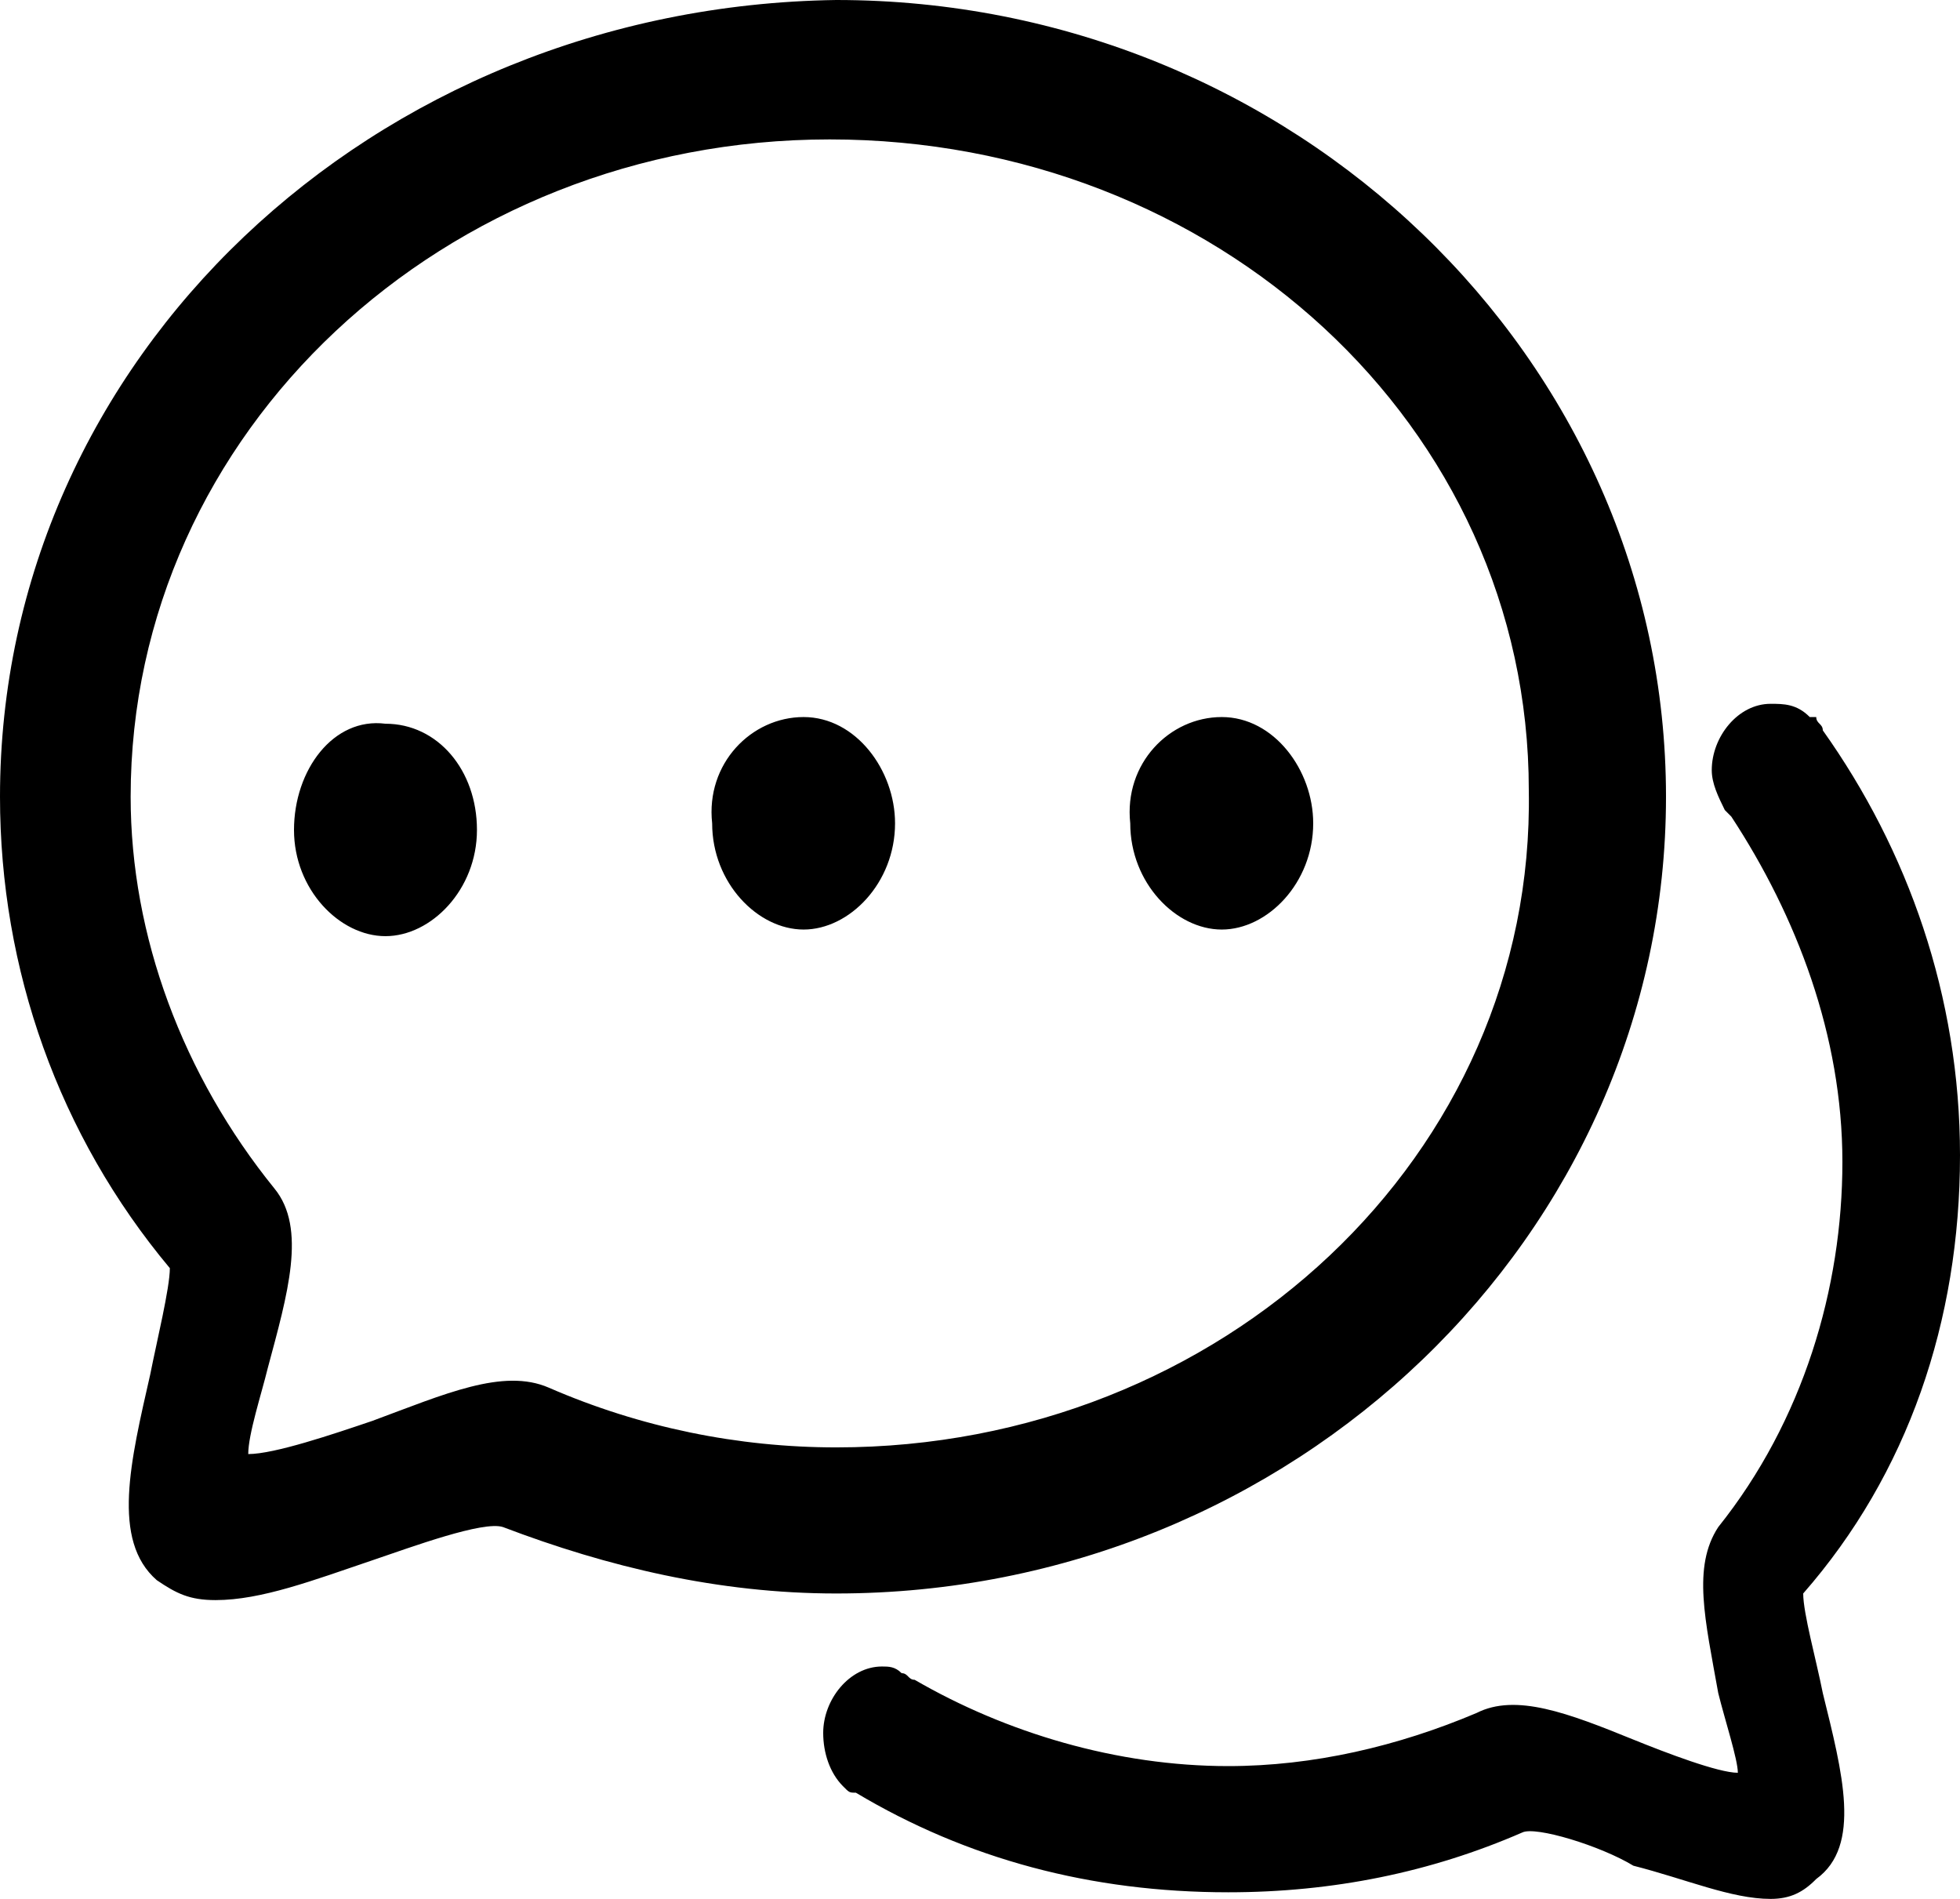 <?xml version="1.0" encoding="UTF-8"?>
<svg width="32px" height="31px" viewBox="0 0 32 31" version="1.1" xmlns="http://www.w3.org/2000/svg" xmlns:xlink="http://www.w3.org/1999/xlink">
    <title>编组</title>
    <g id="页面-1" stroke="none" stroke-width="1" fill="none" fill-rule="evenodd">
        <g id="中文" transform="translate(-1354, -2075)" fill="#000000" fill-rule="nonzero">
            <g id="编组" transform="translate(1354, 2075)">
                <path d="M27.2,13.007 C27.2,5.853 21.12,0 13.653,0 C6.08,0.108 0,5.853 0,13.007 C0,15.825 0.96,18.535 2.773,20.703 C2.773,21.028 2.56,21.895 2.453,22.437 C2.133,23.846 1.813,25.147 2.56,25.797 C2.88,26.014 3.093,26.122 3.52,26.122 C4.267,26.122 5.12,25.797 6.08,25.472 C6.72,25.255 7.893,24.822 8.213,24.93 C9.92,25.58 11.733,26.014 13.653,26.014 C21.12,26.014 27.2,20.161 27.2,13.007 Z M13.653,23.629 C12.053,23.629 10.453,23.304 8.96,22.654 C8.213,22.329 7.253,22.762 6.08,23.196 C5.44,23.413 4.48,23.738 4.053,23.738 C4.053,23.413 4.267,22.762 4.373,22.329 C4.693,21.136 5.013,20.052 4.48,19.402 C2.987,17.559 2.133,15.283 2.133,13.007 C2.133,7.045 7.253,2.276 13.547,2.276 C19.84,2.276 24.96,6.937 24.96,12.899 C25.067,18.86 19.947,23.629 13.653,23.629 Z M19.947,11.706 C19.093,11.706 18.347,12.465 18.453,13.441 C18.453,14.416 19.2,15.175 19.947,15.175 C20.693,15.175 21.44,14.416 21.44,13.441 C21.44,12.573 20.8,11.706 19.947,11.706 Z M13.12,11.706 C12.267,11.706 11.52,12.465 11.627,13.441 C11.627,14.416 12.373,15.175 13.12,15.175 C13.867,15.175 14.613,14.416 14.613,13.441 C14.613,12.573 13.973,11.706 13.12,11.706 Z M4.8,13.549 C4.8,14.524 5.547,15.283 6.293,15.283 C7.04,15.283 7.787,14.524 7.787,13.549 C7.787,12.573 7.147,11.815 6.293,11.815 C5.44,11.706 4.8,12.573 4.8,13.549 Z M32,18.86 C32,16.259 31.147,13.874 29.76,11.923 C29.76,11.815 29.653,11.815 29.653,11.706 L29.547,11.706 C29.333,11.49 29.12,11.49 28.907,11.49 C28.373,11.49 27.947,12.031 27.947,12.573 C27.947,12.79 28.053,13.007 28.16,13.224 L28.267,13.332 C29.333,14.958 30.08,16.909 30.08,18.969 C30.08,21.028 29.44,23.196 28.053,24.93 C27.627,25.58 27.84,26.448 28.053,27.64 C28.16,28.073 28.373,28.724 28.373,28.941 C28.053,28.941 27.2,28.615 26.667,28.399 C25.6,27.965 24.747,27.64 24.107,27.965 C22.827,28.507 21.44,28.832 20.053,28.832 C18.24,28.832 16.427,28.29 14.933,27.423 C14.827,27.423 14.827,27.315 14.72,27.315 C14.613,27.206 14.507,27.206 14.4,27.206 C13.867,27.206 13.44,27.748 13.44,28.29 C13.44,28.615 13.547,28.941 13.76,29.157 C13.867,29.266 13.867,29.266 13.973,29.266 C15.787,30.35 17.813,30.892 20.053,30.892 C21.76,30.892 23.36,30.566 24.853,29.916 C25.067,29.808 26.133,30.133 26.667,30.458 C27.52,30.675 28.267,31 28.907,31 C29.227,31 29.44,30.892 29.653,30.675 C30.4,30.133 30.08,28.941 29.76,27.64 C29.653,27.098 29.44,26.339 29.44,26.014 C31.147,24.063 32,21.57 32,18.86 L32,18.86 Z" id="形状"></path>
            </g>
        </g>
    </g>
</svg>